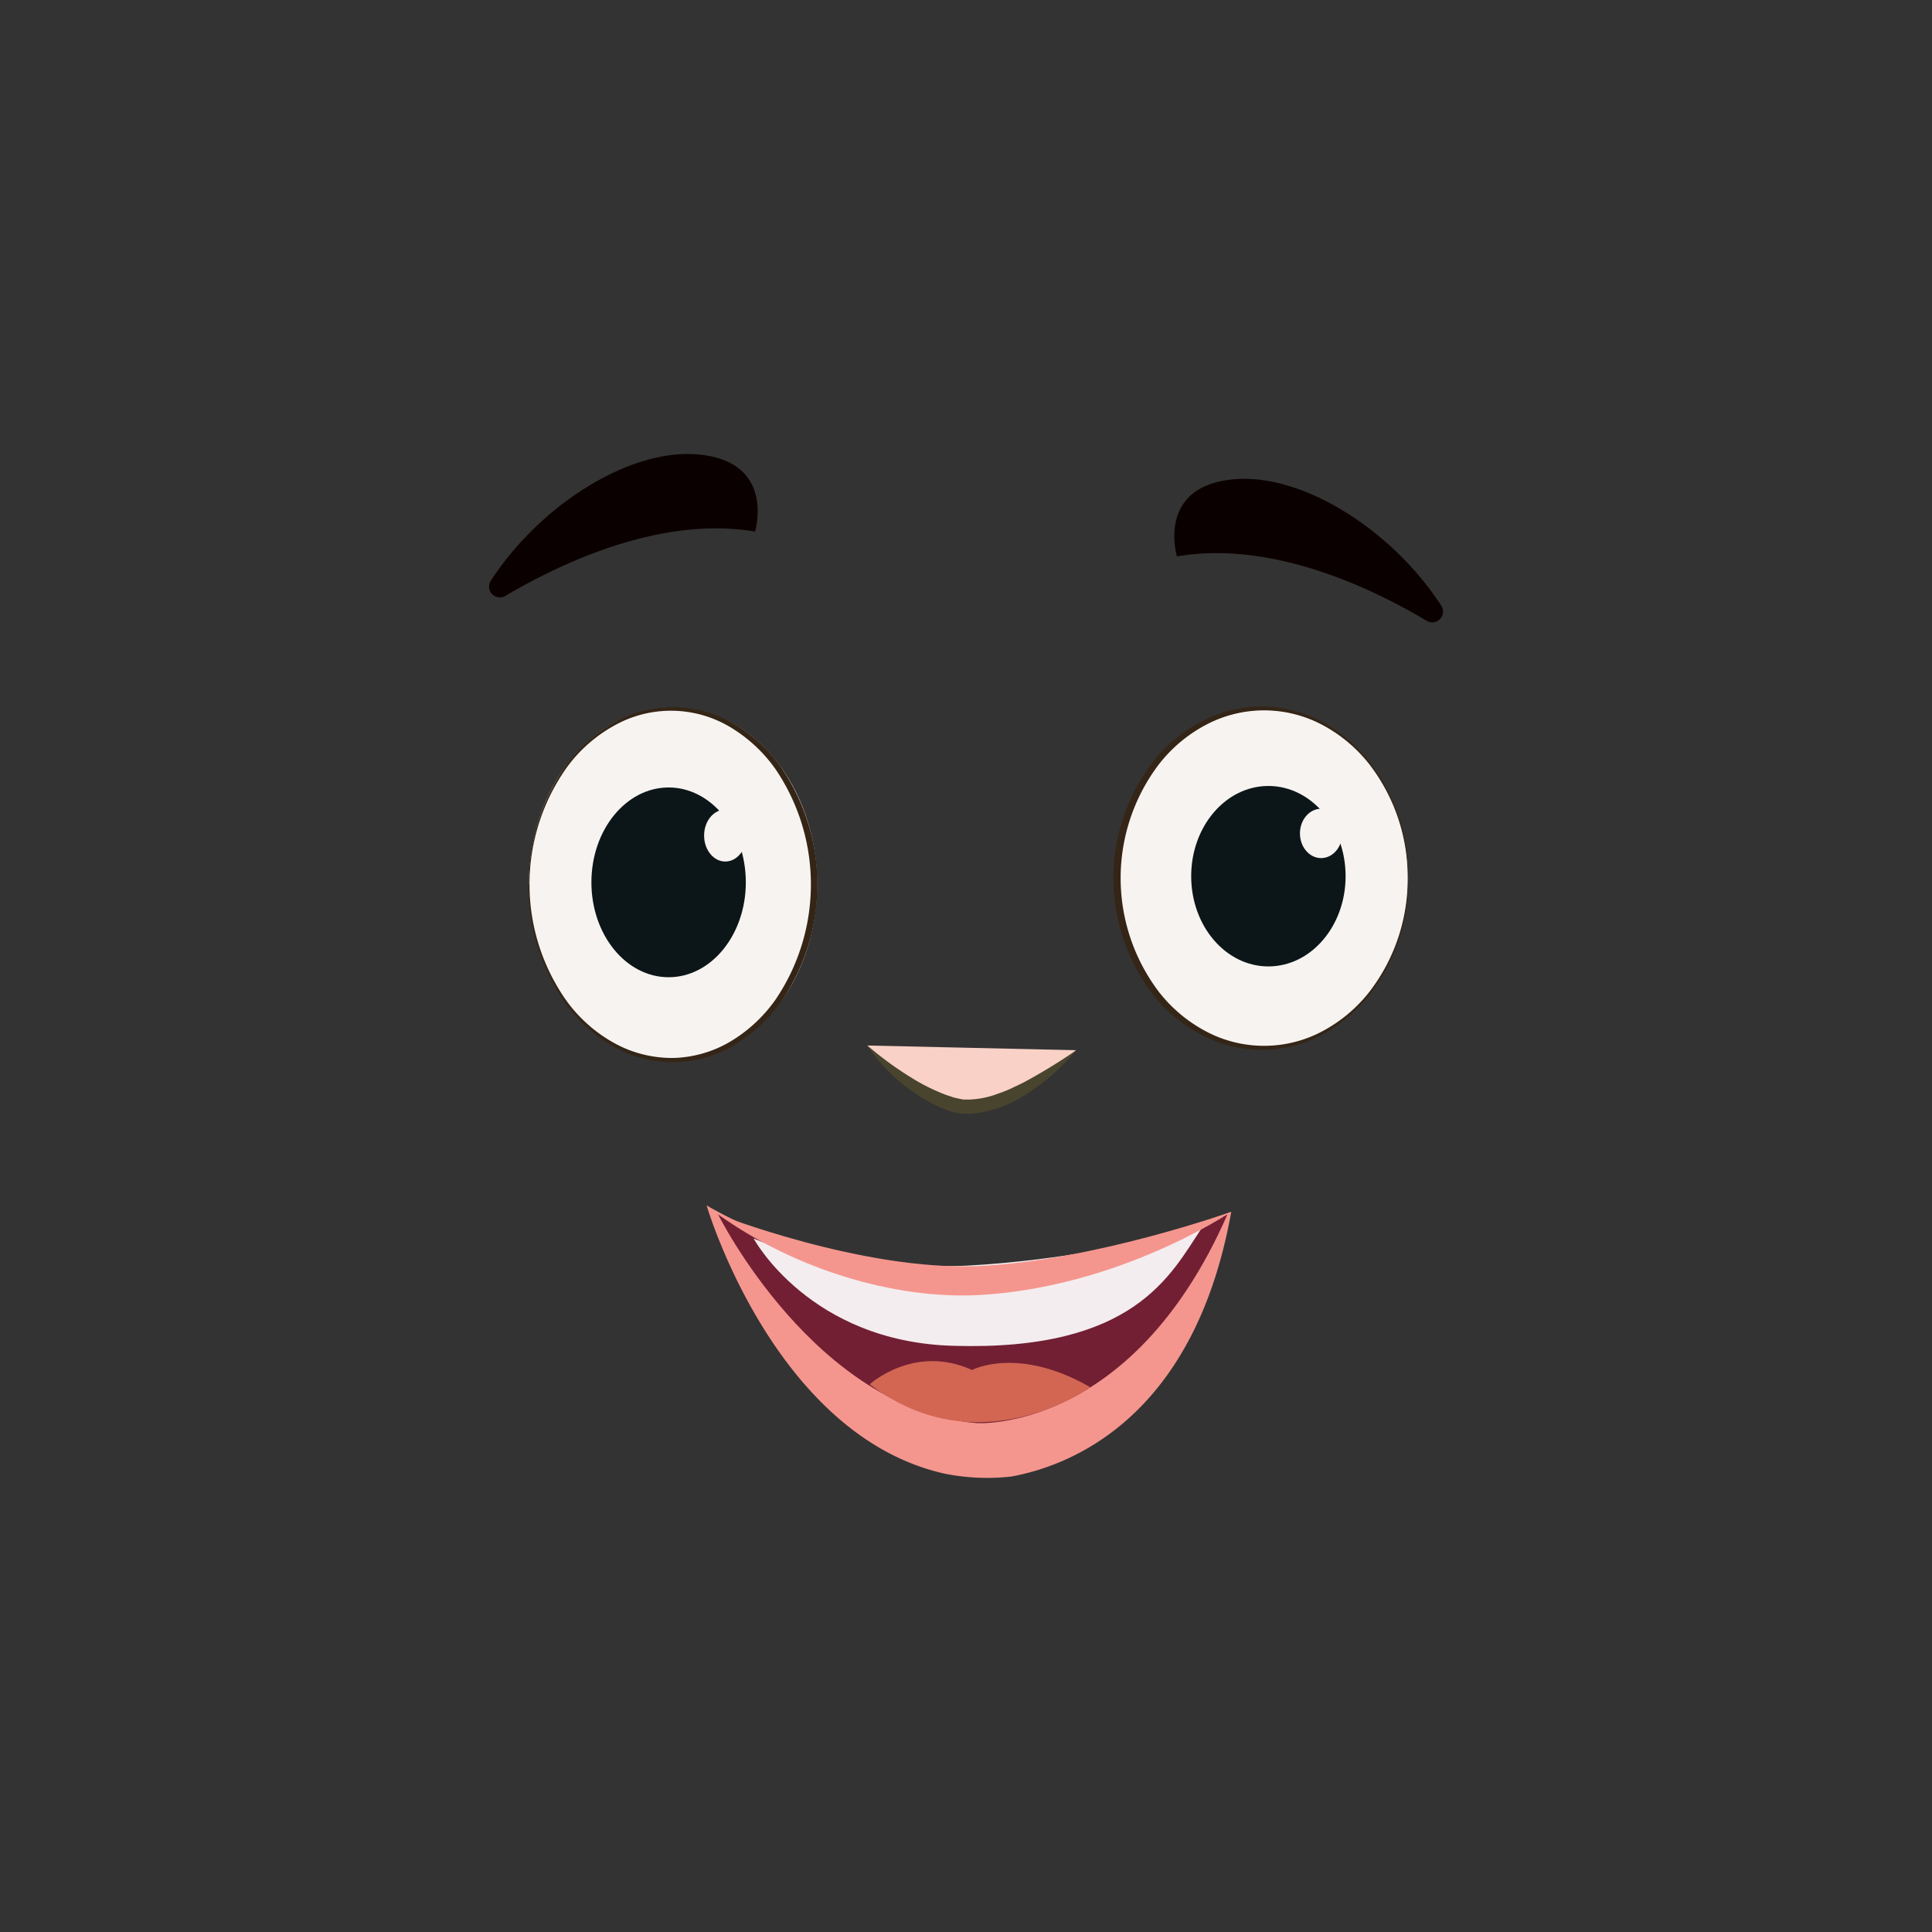 <svg id="Layer_1" data-name="Layer 1" xmlns="http://www.w3.org/2000/svg" viewBox="0 0 270 270"><rect x="0" y="0" width="270" height="270" fill="#333333" stroke="none"/><path d="M121.21,146.11s5,6,11.86,8.24,17.31-7.58,17.31-7.58" fill="#f9d1c6"/><path d="M121.21,146.11a48.13,48.13,0,0,0,6.87,4.93,27,27,0,0,0,3.71,1.81c.31.13.63.24,1,.35a4.71,4.71,0,0,0,.94.28c.3.06.6.14.9.18h.94a12.32,12.32,0,0,0,3.85-.8,19.21,19.21,0,0,0,1.9-.75c.62-.31,1.26-.58,1.87-.91a77.29,77.29,0,0,0,7.24-4.44,29.19,29.19,0,0,1-6.45,5.78,16.83,16.83,0,0,1-8.36,3.12l-1.2,0c-.4-.06-.8-.16-1.19-.25a6.45,6.45,0,0,1-1.1-.36,9.26,9.26,0,0,1-1-.42,21.41,21.41,0,0,1-3.82-2.25A23.92,23.92,0,0,1,121.21,146.11Z" fill="#49442e"/><ellipse cx="94.05" cy="123.59" rx="20.14" ry="24.74" fill="#f7f3f0"/><path d="M74,123.59a28.16,28.16,0,0,0,5.31,16.47,20.56,20.56,0,0,0,6.51,5.7,16.67,16.67,0,0,0,8.27,2.09,16.45,16.45,0,0,0,8.11-2.37,20.66,20.66,0,0,0,6.18-5.78,28.7,28.7,0,0,0,0-32.21,20.85,20.85,0,0,0-6.19-5.79,16.15,16.15,0,0,0-16.38-.28,20.36,20.36,0,0,0-6.51,5.71A28.15,28.15,0,0,0,74,123.59Zm-.1,0A28.32,28.32,0,0,1,79.08,107a21,21,0,0,1,6.51-5.9,16.68,16.68,0,0,1,16.92,0A21.16,21.16,0,0,1,109,107a29,29,0,0,1,0,33.24,21.07,21.07,0,0,1-6.53,5.9,16.74,16.74,0,0,1-16.92,0,21.25,21.25,0,0,1-6.51-5.9A28.35,28.35,0,0,1,73.86,123.59Z" fill="#342517"/><ellipse cx="93.44" cy="123.31" rx="10.79" ry="13.26" fill="#0c1618"/><ellipse cx="101.36" cy="116.77" rx="2.96" ry="3.63" fill="#f7f3f0"/><ellipse cx="176.65" cy="122.73" rx="20.14" ry="23.52" fill="#f7f3f0"/><path d="M196.83,122.73a26,26,0,0,1-5.29,16.07,21.26,21.26,0,0,1-6.5,5.65,17.88,17.88,0,0,1-16.93.28,20.88,20.88,0,0,1-6.83-5.56,26.68,26.68,0,0,1,0-32.89,21.24,21.24,0,0,1,6.83-5.56,18.29,18.29,0,0,1,8.54-2A18.07,18.07,0,0,1,185,101a21.38,21.38,0,0,1,6.5,5.65A26,26,0,0,1,196.83,122.73Zm-.1,0a25.84,25.84,0,0,0-5.37-15.93,20.72,20.72,0,0,0-6.5-5.46,17.33,17.33,0,0,0-16.41,0,20.48,20.48,0,0,0-6.49,5.47,26.32,26.32,0,0,0,0,31.81,20.48,20.48,0,0,0,6.49,5.47,17.33,17.33,0,0,0,16.41,0,20.72,20.72,0,0,0,6.5-5.46A25.83,25.83,0,0,0,196.73,122.73Z" fill="#342517"/><ellipse cx="177.26" cy="122.45" rx="10.79" ry="12.61" fill="#0c1618"/><ellipse cx="184.63" cy="116.47" rx="2.96" ry="3.45" fill="#f7f3f0"/><path d="M98.75,168.46s9.43,32.21,33.33,37.5a30.25,30.25,0,0,0,9.25.39c8-1.46,25.54-7.94,30.74-37C172.07,169.35,130.89,187.05,98.75,168.46Z" fill="#f5968e"/><path d="M100.35,169.71S113.9,197,136.48,198.88c0,0,21.64,1.48,35.06-29.17C171.54,169.71,132.48,188.29,100.35,169.71Z" fill="#721f33"/><path d="M105.32,173.08s7.79,14.45,27.93,15c25.33.75,30.36-9.95,34.74-16.53C168,171.6,128,182.79,105.32,173.08Z" fill="#f4edef"/><path d="M100.35,169.71s20.16,7.91,36.29,7.22,35.43-7.58,35.43-7.58S156.36,180,136.51,181C124.92,181.53,111.11,177.41,100.35,169.71Z" fill="#f5968e"/><path d="M121.54,193.46s6.24-5.69,14.3-2c0,0,6.42-3.43,16.55,2.42C152.39,193.85,136.86,205.15,121.54,193.46Z" fill="#d26653"/><path d="M164.48,77.76s-3-9.89,8.1-10.79c9.54-.77,22,7.11,28.87,17.72a1.51,1.51,0,0,1-2,2.11C192.13,82.42,177.94,75.45,164.48,77.76Z" fill="#0b0000"/><path d="M105.52,74.29s3-9.89-8.1-10.79c-9.54-.78-22,7.11-28.87,17.72a1.51,1.51,0,0,0,2,2.1C77.87,79,92.06,72,105.52,74.29Z" fill="#0b0000"/></svg>